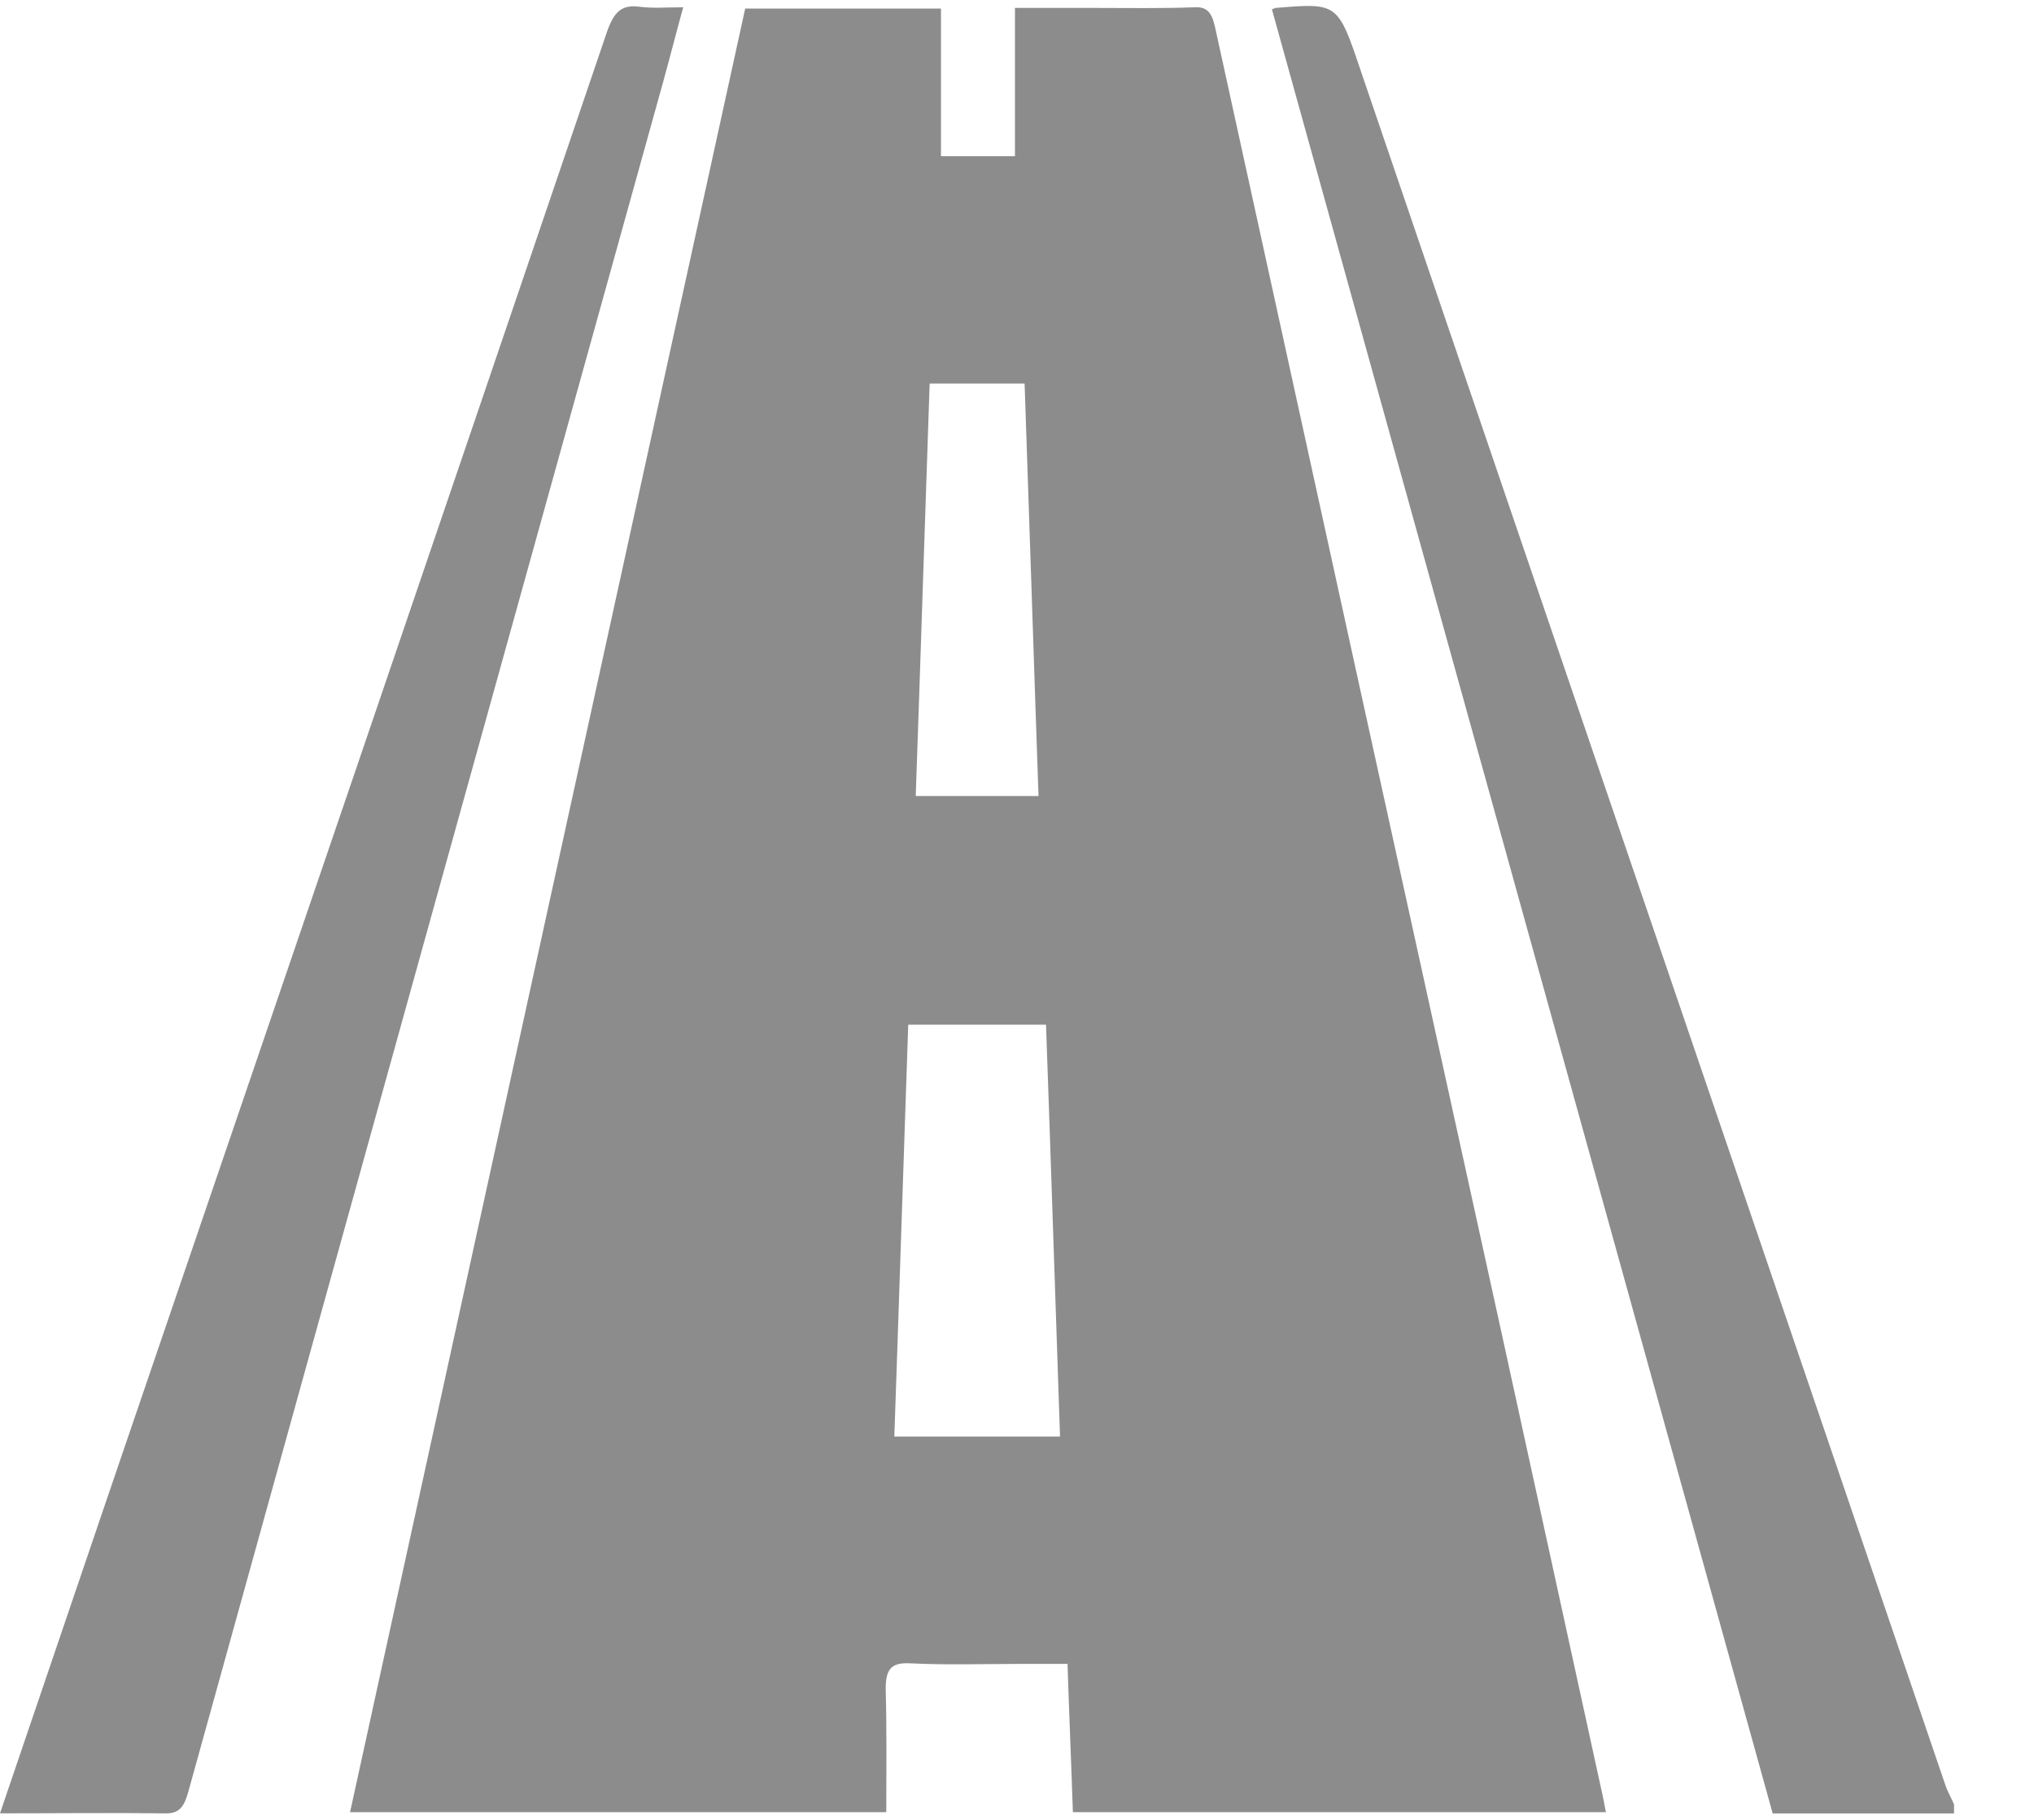 <svg width="19" height="17" viewBox="0 0 19 17" fill="none" xmlns="http://www.w3.org/2000/svg">
<path d="M18.253 16.94C17.697 16.94 17.136 16.94 16.559 16.94C15.002 11.324 13.439 5.702 11.881 0.086C11.906 0.08 11.911 0.074 11.916 0.074C12.497 0.026 12.497 0.026 12.712 0.664C14.531 6.003 16.354 11.336 18.172 16.675C18.192 16.735 18.227 16.795 18.253 16.855C18.253 16.886 18.253 16.91 18.253 16.94Z" fill="#8C8C8C"/>
<path d="M10.022 16.928C10.007 16.464 9.987 16.019 9.972 15.543C9.822 15.543 9.681 15.543 9.541 15.543C9.19 15.543 8.84 15.555 8.489 15.537C8.314 15.531 8.269 15.604 8.274 15.802C8.284 16.169 8.279 16.543 8.279 16.928C6.586 16.928 4.938 16.928 3.27 16.928C4.502 11.306 5.729 5.696 6.961 0.08C7.577 0.08 8.184 0.08 8.79 0.08C8.79 0.538 8.79 0.989 8.79 1.459C9.015 1.459 9.246 1.459 9.481 1.459C9.481 1.001 9.481 0.55 9.481 0.074C9.716 0.074 9.957 0.074 10.197 0.074C10.518 0.074 10.838 0.08 11.159 0.068C11.274 0.062 11.319 0.116 11.349 0.249C12.236 4.3 13.123 8.345 14.014 12.395C14.33 13.84 14.645 15.284 14.961 16.729C14.976 16.789 14.986 16.855 15.001 16.928C13.333 16.928 11.685 16.928 10.022 16.928ZM8.484 9.572C8.439 10.861 8.399 12.137 8.354 13.419C8.88 13.419 9.386 13.419 9.902 13.419C9.857 12.124 9.817 10.848 9.771 9.572C9.331 9.572 8.915 9.572 8.484 9.572ZM8.684 3.583C8.639 4.878 8.599 6.16 8.554 7.436C8.95 7.436 9.316 7.436 9.701 7.436C9.656 6.148 9.616 4.872 9.571 3.583C9.266 3.583 8.99 3.583 8.684 3.583Z" fill="#8C8C8C"/>
<path d="M0 16.939C0.331 15.964 0.651 15.025 0.972 14.08C2.54 9.488 4.108 4.895 5.67 0.297C5.736 0.11 5.806 0.044 5.966 0.062C6.096 0.08 6.226 0.068 6.382 0.068C6.317 0.303 6.261 0.525 6.201 0.742C4.719 6.075 3.236 11.408 1.758 16.741C1.713 16.903 1.658 16.945 1.523 16.939C1.022 16.933 0.526 16.939 0 16.939Z" fill="#8C8C8C"/>
</svg>
